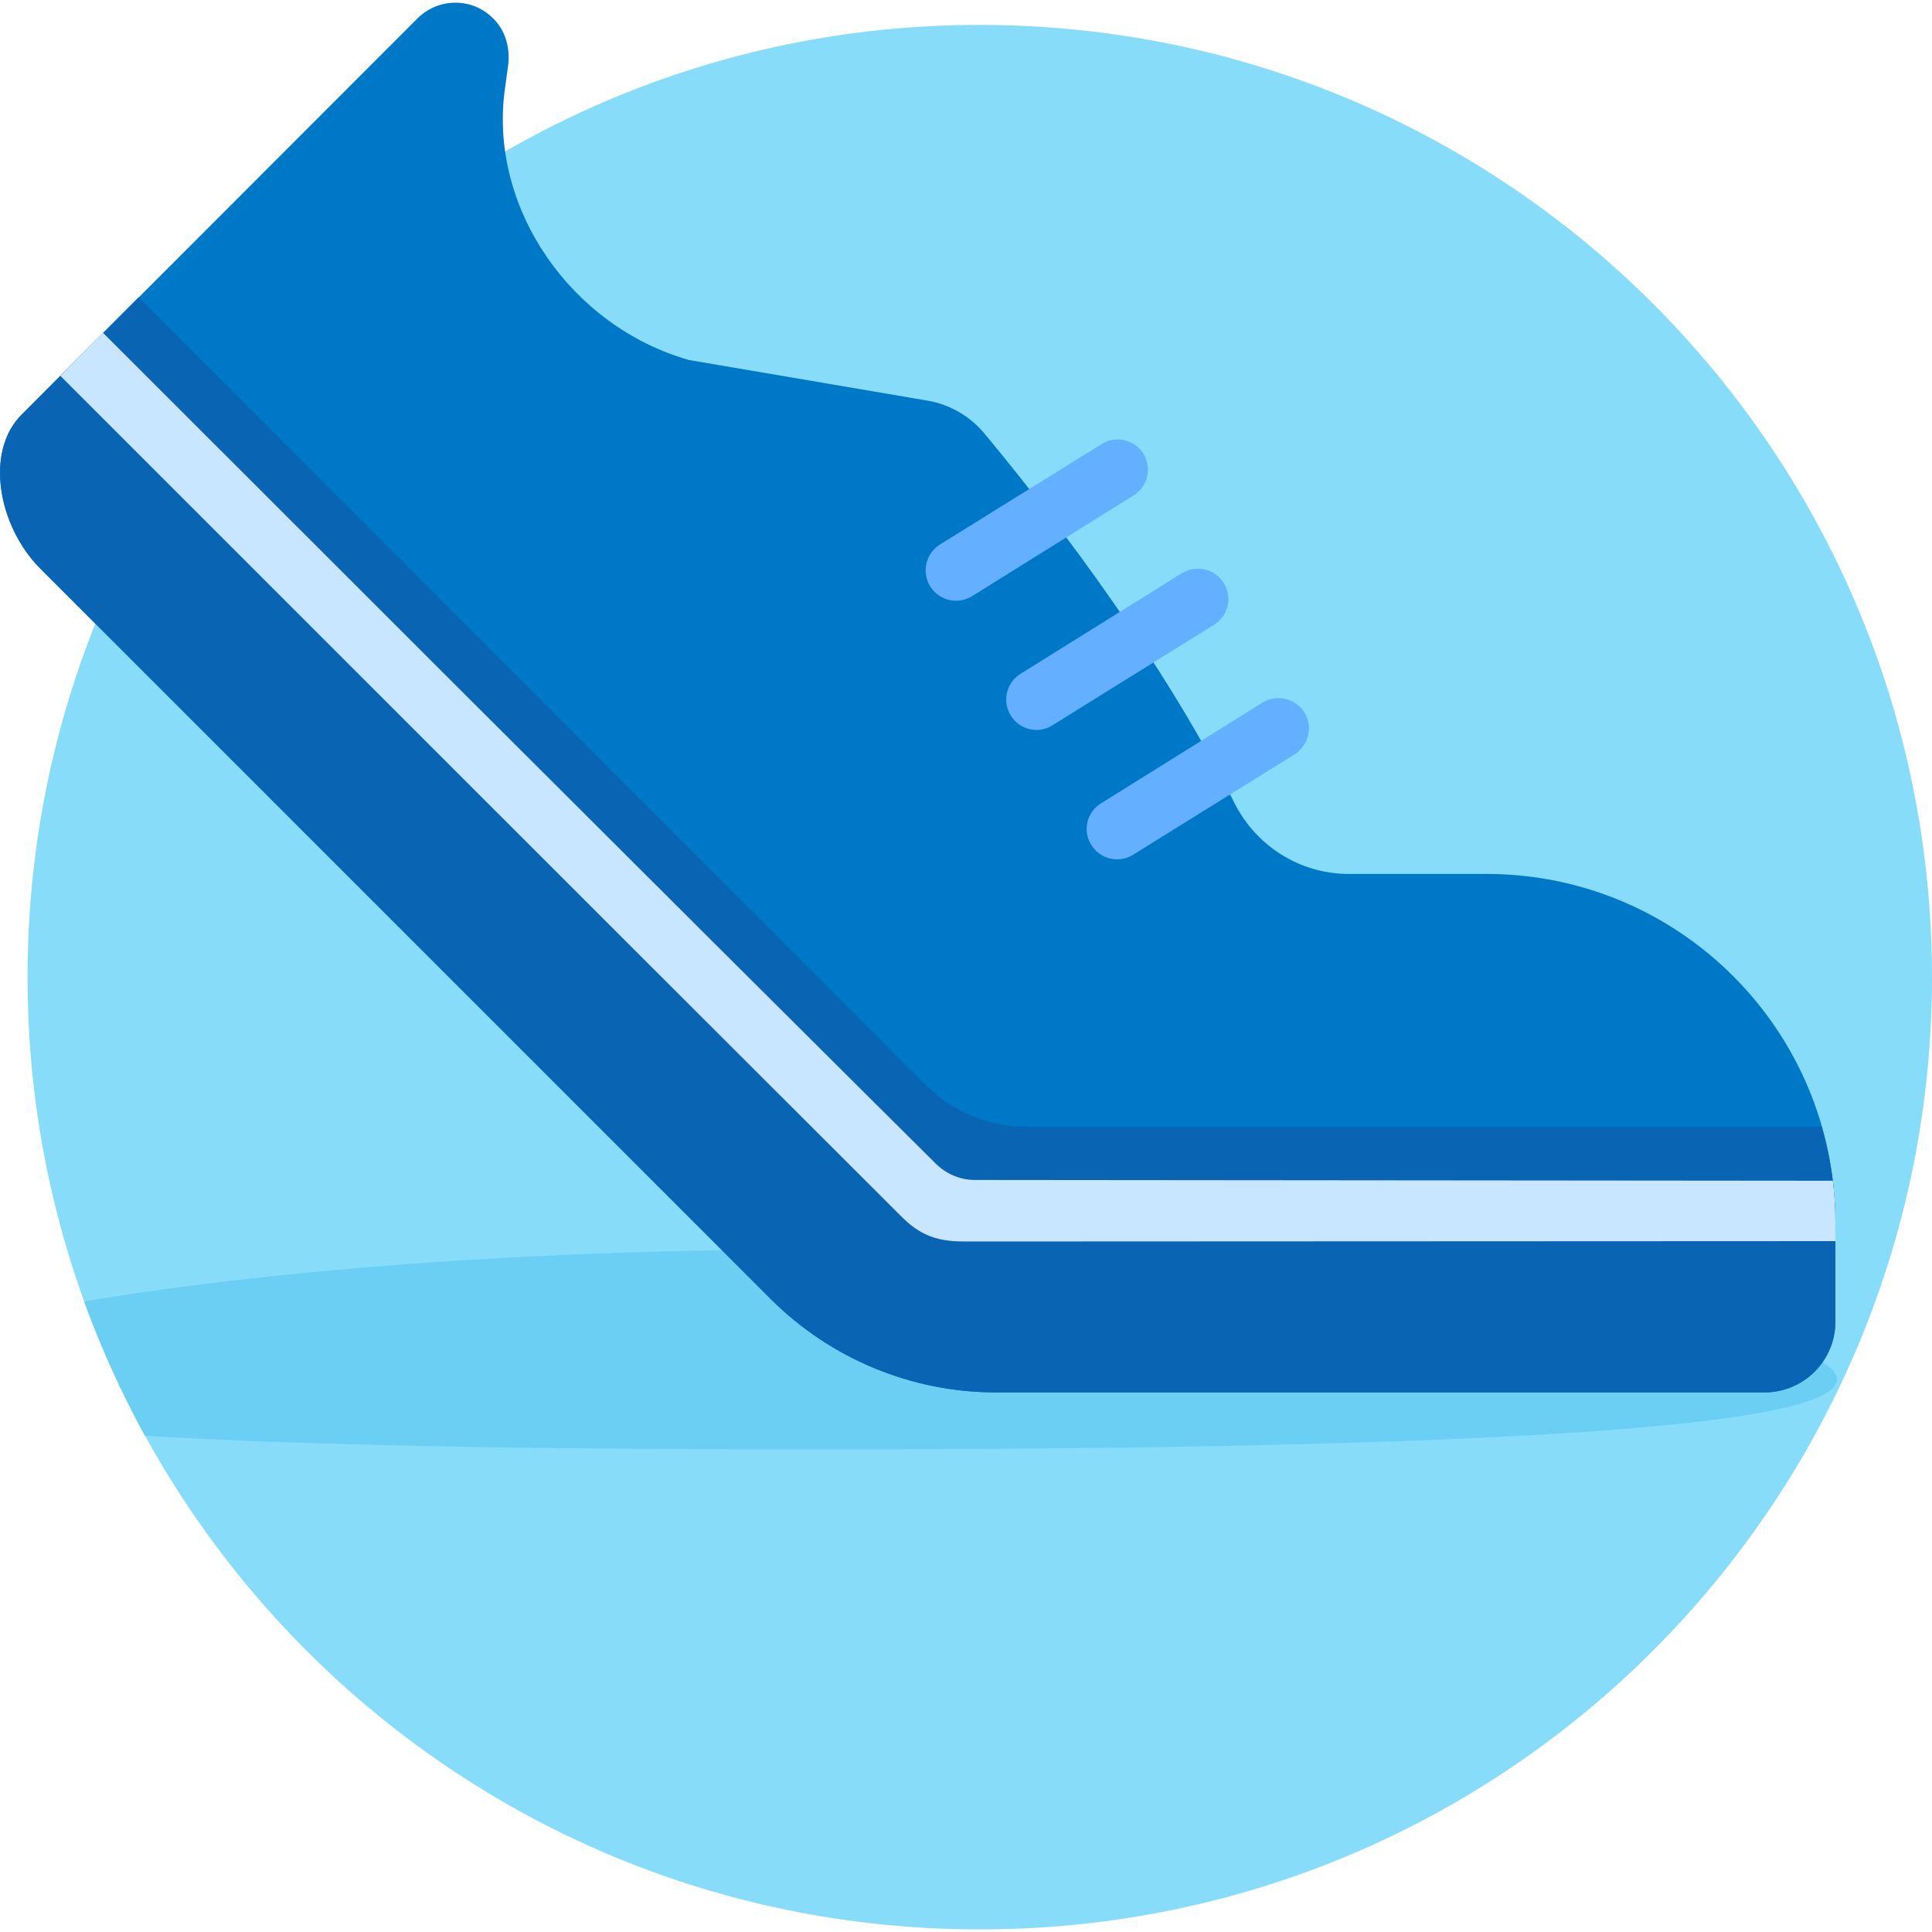 <?xml version="1.0" encoding="UTF-8"?>
<svg xmlns="http://www.w3.org/2000/svg" xmlns:xlink="http://www.w3.org/1999/xlink" width="20pt" height="20pt" viewBox="0 0 20 20" version="1.1">
<g id="surface1">
<path style=" stroke:none;fill-rule:nonzero;fill:rgb(52.941%,86.275%,98.039%);fill-opacity:1;" d="M 20 10.117 C 20 15.527 15.621 19.973 10.141 19.973 C 4.676 19.973 0.285 15.539 0.285 10.117 C 0.285 4.672 4.699 0.258 10.141 0.258 C 15.598 0.258 20 4.68 20 10.117 Z M 20 10.117 "/>
<path style=" stroke:none;fill-rule:nonzero;fill:rgb(41.569%,81.176%,94.902%);fill-opacity:1;" d="M 19.016 14.281 C 19.016 14.852 14.121 15.004 8.465 15.004 C 5.703 15.004 3.27 14.969 1.5 14.863 C 1.258 14.418 1.047 13.957 0.871 13.473 C 2.664 13.168 5.355 12.934 8.465 12.934 C 14.121 12.934 19.016 13.707 19.016 14.281 Z M 19.016 14.281 "/>
<path style=" stroke:none;fill-rule:nonzero;fill:rgb(0%,47.059%,78.431%);fill-opacity:1;" d="M 15.387 9.047 L 13.961 9.047 C 13.461 9.047 13.004 8.762 12.777 8.309 C 11.961 6.676 10.699 5.098 10.184 4.48 C 10.035 4.305 9.832 4.188 9.605 4.148 L 7.133 3.727 C 5.91 3.379 5.07 2.16 5.223 0.949 L 5.262 0.664 C 5.281 0.484 5.227 0.305 5.098 0.184 C 4.883 -0.027 4.539 -0.023 4.324 0.188 L 0.227 4.289 C -0.164 4.676 -0.016 5.453 0.418 5.887 C 4.742 10.211 6.902 12.371 7.98 13.449 C 8.598 14.066 9.438 14.414 10.309 14.414 L 18.266 14.414 C 18.672 14.414 19 14.086 19 13.68 L 19 12.66 C 19 10.664 17.383 9.047 15.387 9.047 Z M 15.387 9.047 "/>
<path style=" stroke:none;fill-rule:nonzero;fill:rgb(39.216%,68.627%,100%);fill-opacity:1;" d="M 9.629 6.07 C 9.539 5.922 9.582 5.73 9.73 5.637 L 11.402 4.598 C 11.551 4.504 11.742 4.551 11.836 4.695 C 11.926 4.844 11.883 5.039 11.734 5.129 L 10.062 6.172 C 9.914 6.262 9.723 6.219 9.629 6.07 Z M 9.629 6.07 "/>
<path style=" stroke:none;fill-rule:nonzero;fill:rgb(39.216%,68.627%,100%);fill-opacity:1;" d="M 10.465 7.41 C 10.371 7.262 10.418 7.066 10.562 6.977 L 12.234 5.934 C 12.383 5.844 12.578 5.887 12.668 6.035 C 12.762 6.184 12.715 6.375 12.566 6.469 L 10.895 7.508 C 10.75 7.602 10.555 7.555 10.465 7.41 Z M 10.465 7.41 "/>
<path style=" stroke:none;fill-rule:nonzero;fill:rgb(39.216%,68.627%,100%);fill-opacity:1;" d="M 11.297 8.746 C 11.203 8.602 11.25 8.406 11.398 8.316 L 13.07 7.273 C 13.215 7.184 13.41 7.227 13.504 7.375 C 13.594 7.523 13.547 7.715 13.402 7.809 L 11.73 8.848 C 11.582 8.941 11.387 8.895 11.297 8.746 Z M 11.297 8.746 "/>
<path style=" stroke:none;fill-rule:nonzero;fill:rgb(3.922%,39.216%,70.588%);fill-opacity:1;" d="M 19 12.66 L 19 13.68 C 19 14.086 18.672 14.414 18.266 14.414 L 10.309 14.414 C 9.438 14.414 8.598 14.066 7.98 13.449 C 6.902 12.371 4.742 10.211 0.418 5.887 C -0.016 5.453 -0.164 4.676 0.227 4.289 L 1.434 3.078 L 9.59 11.238 C 9.863 11.508 10.234 11.664 10.621 11.664 L 18.859 11.664 C 18.949 11.98 19 12.312 19 12.66 Z M 19 12.66 "/>
<path style=" stroke:none;fill-rule:nonzero;fill:rgb(78.431%,90.196%,100%);fill-opacity:1;" d="M 19 12.66 L 19 12.848 C 18.93 12.848 10.09 12.852 10.012 12.852 C 9.785 12.852 9.57 12.836 9.332 12.594 C 7.375 10.641 6.672 9.938 0.625 3.891 L 1.066 3.445 C 6.863 9.242 9.102 11.465 9.688 12.047 C 9.793 12.152 9.941 12.215 10.09 12.215 L 18.973 12.223 C 18.992 12.363 19 12.512 19 12.66 Z M 19 12.66 "/>
</g>
</svg>
